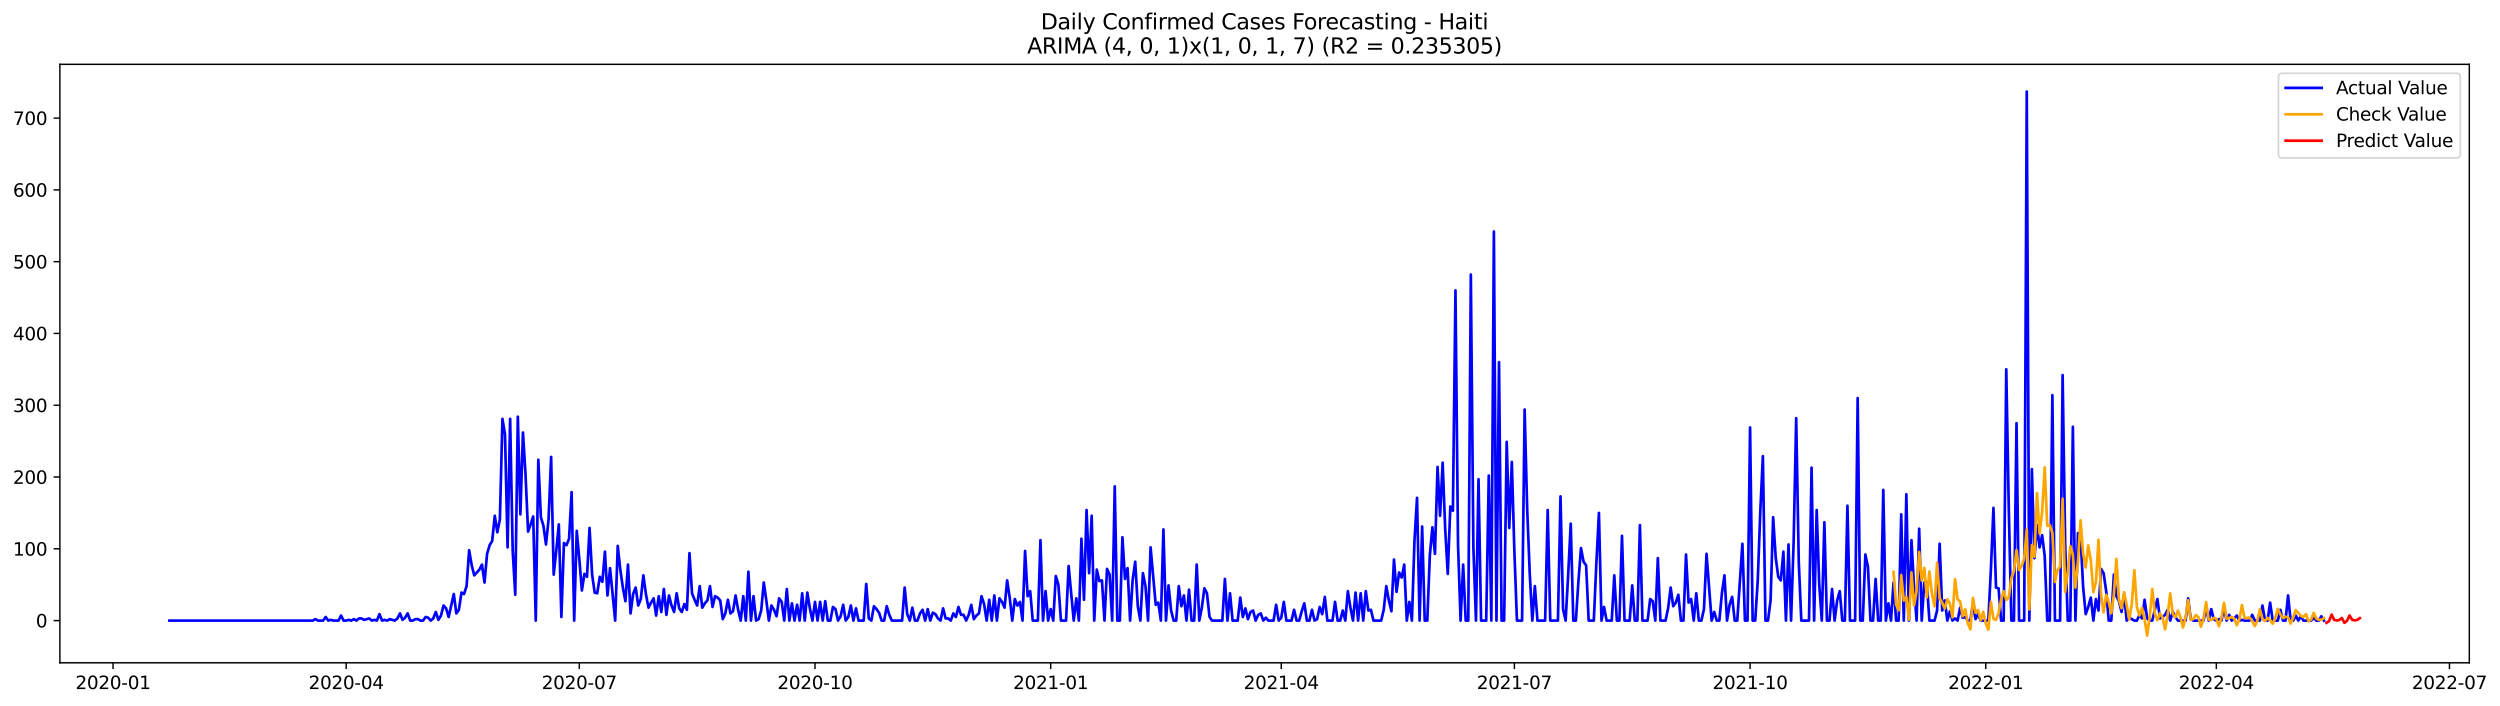 <?xml version="1.0" encoding="utf-8" standalone="no"?>
<!DOCTYPE svg PUBLIC "-//W3C//DTD SVG 1.1//EN"
  "http://www.w3.org/Graphics/SVG/1.1/DTD/svg11.dtd">
<svg xmlns:xlink="http://www.w3.org/1999/xlink" width="1389.543pt" height="392.274pt" viewBox="0 0 1389.543 392.274" xmlns="http://www.w3.org/2000/svg" version="1.1">
 <defs>
  <style type="text/css">*{stroke-linejoin: round; stroke-linecap: butt}</style>
 </defs>
 <g id="figure_1">
  <g id="patch_1">
   <path d="M 0 392.274 
L 1389.543 392.274 
L 1389.543 0 
L 0 0 
z
" style="fill: #ffffff"/>
  </g>
  <g id="axes_1">
   <g id="patch_2">
    <path d="M 33.288 368.396 
L 1372.487 368.396 
L 1372.487 35.755 
L 33.288 35.755 
z
" style="fill: #ffffff"/>
   </g>
   <g id="matplotlib.axis_1">
    <g id="xtick_1">
     <g id="line2d_1">
      <defs>
       <path id="m8e127947fa" d="M 0 0 
L 0 3.5 
" style="stroke: #000000; stroke-width: 0.8"/>
      </defs>
      <g>
       <use xlink:href="#m8e127947fa" x="62.834" y="368.396" style="stroke: #000000; stroke-width: 0.8"/>
      </g>
     </g>
     <g id="text_1">
      <!-- 2020-01 -->
      <g transform="translate(41.943 382.994)scale(0.1 -0.1)">
       <defs>
        <path id="DejaVuSans-32" d="M 1228 531 
L 3431 531 
L 3431 0 
L 469 0 
L 469 531 
Q 828 903 1448 1529 
Q 2069 2156 2228 2338 
Q 2531 2678 2651 2914 
Q 2772 3150 2772 3378 
Q 2772 3750 2511 3984 
Q 2250 4219 1831 4219 
Q 1534 4219 1204 4116 
Q 875 4013 500 3803 
L 500 4441 
Q 881 4594 1212 4672 
Q 1544 4750 1819 4750 
Q 2544 4750 2975 4387 
Q 3406 4025 3406 3419 
Q 3406 3131 3298 2873 
Q 3191 2616 2906 2266 
Q 2828 2175 2409 1742 
Q 1991 1309 1228 531 
z
" transform="scale(0.016)"/>
        <path id="DejaVuSans-30" d="M 2034 4250 
Q 1547 4250 1301 3770 
Q 1056 3291 1056 2328 
Q 1056 1369 1301 889 
Q 1547 409 2034 409 
Q 2525 409 2770 889 
Q 3016 1369 3016 2328 
Q 3016 3291 2770 3770 
Q 2525 4250 2034 4250 
z
M 2034 4750 
Q 2819 4750 3233 4129 
Q 3647 3509 3647 2328 
Q 3647 1150 3233 529 
Q 2819 -91 2034 -91 
Q 1250 -91 836 529 
Q 422 1150 422 2328 
Q 422 3509 836 4129 
Q 1250 4750 2034 4750 
z
" transform="scale(0.016)"/>
        <path id="DejaVuSans-2d" d="M 313 2009 
L 1997 2009 
L 1997 1497 
L 313 1497 
L 313 2009 
z
" transform="scale(0.016)"/>
        <path id="DejaVuSans-31" d="M 794 531 
L 1825 531 
L 1825 4091 
L 703 3866 
L 703 4441 
L 1819 4666 
L 2450 4666 
L 2450 531 
L 3481 531 
L 3481 0 
L 794 0 
L 794 531 
z
" transform="scale(0.016)"/>
       </defs>
       <use xlink:href="#DejaVuSans-32"/>
       <use xlink:href="#DejaVuSans-30" x="63.623"/>
       <use xlink:href="#DejaVuSans-32" x="127.246"/>
       <use xlink:href="#DejaVuSans-30" x="190.869"/>
       <use xlink:href="#DejaVuSans-2d" x="254.492"/>
       <use xlink:href="#DejaVuSans-30" x="290.576"/>
       <use xlink:href="#DejaVuSans-31" x="354.199"/>
      </g>
     </g>
    </g>
    <g id="xtick_2">
     <g id="line2d_2">
      <g>
       <use xlink:href="#m8e127947fa" x="192.411" y="368.396" style="stroke: #000000; stroke-width: 0.8"/>
      </g>
     </g>
     <g id="text_2">
      <!-- 2020-04 -->
      <g transform="translate(171.52 382.994)scale(0.1 -0.1)">
       <defs>
        <path id="DejaVuSans-34" d="M 2419 4116 
L 825 1625 
L 2419 1625 
L 2419 4116 
z
M 2253 4666 
L 3047 4666 
L 3047 1625 
L 3713 1625 
L 3713 1100 
L 3047 1100 
L 3047 0 
L 2419 0 
L 2419 1100 
L 313 1100 
L 313 1709 
L 2253 4666 
z
" transform="scale(0.016)"/>
       </defs>
       <use xlink:href="#DejaVuSans-32"/>
       <use xlink:href="#DejaVuSans-30" x="63.623"/>
       <use xlink:href="#DejaVuSans-32" x="127.246"/>
       <use xlink:href="#DejaVuSans-30" x="190.869"/>
       <use xlink:href="#DejaVuSans-2d" x="254.492"/>
       <use xlink:href="#DejaVuSans-30" x="290.576"/>
       <use xlink:href="#DejaVuSans-34" x="354.199"/>
      </g>
     </g>
    </g>
    <g id="xtick_3">
     <g id="line2d_3">
      <g>
       <use xlink:href="#m8e127947fa" x="321.988" y="368.396" style="stroke: #000000; stroke-width: 0.8"/>
      </g>
     </g>
     <g id="text_3">
      <!-- 2020-07 -->
      <g transform="translate(301.097 382.994)scale(0.1 -0.1)">
       <defs>
        <path id="DejaVuSans-37" d="M 525 4666 
L 3525 4666 
L 3525 4397 
L 1831 0 
L 1172 0 
L 2766 4134 
L 525 4134 
L 525 4666 
z
" transform="scale(0.016)"/>
       </defs>
       <use xlink:href="#DejaVuSans-32"/>
       <use xlink:href="#DejaVuSans-30" x="63.623"/>
       <use xlink:href="#DejaVuSans-32" x="127.246"/>
       <use xlink:href="#DejaVuSans-30" x="190.869"/>
       <use xlink:href="#DejaVuSans-2d" x="254.492"/>
       <use xlink:href="#DejaVuSans-30" x="290.576"/>
       <use xlink:href="#DejaVuSans-37" x="354.199"/>
      </g>
     </g>
    </g>
    <g id="xtick_4">
     <g id="line2d_4">
      <g>
       <use xlink:href="#m8e127947fa" x="452.989" y="368.396" style="stroke: #000000; stroke-width: 0.8"/>
      </g>
     </g>
     <g id="text_4">
      <!-- 2020-10 -->
      <g transform="translate(432.098 382.994)scale(0.1 -0.1)">
       <use xlink:href="#DejaVuSans-32"/>
       <use xlink:href="#DejaVuSans-30" x="63.623"/>
       <use xlink:href="#DejaVuSans-32" x="127.246"/>
       <use xlink:href="#DejaVuSans-30" x="190.869"/>
       <use xlink:href="#DejaVuSans-2d" x="254.492"/>
       <use xlink:href="#DejaVuSans-31" x="290.576"/>
       <use xlink:href="#DejaVuSans-30" x="354.199"/>
      </g>
     </g>
    </g>
    <g id="xtick_5">
     <g id="line2d_5">
      <g>
       <use xlink:href="#m8e127947fa" x="583.99" y="368.396" style="stroke: #000000; stroke-width: 0.8"/>
      </g>
     </g>
     <g id="text_5">
      <!-- 2021-01 -->
      <g transform="translate(563.098 382.994)scale(0.1 -0.1)">
       <use xlink:href="#DejaVuSans-32"/>
       <use xlink:href="#DejaVuSans-30" x="63.623"/>
       <use xlink:href="#DejaVuSans-32" x="127.246"/>
       <use xlink:href="#DejaVuSans-31" x="190.869"/>
       <use xlink:href="#DejaVuSans-2d" x="254.492"/>
       <use xlink:href="#DejaVuSans-30" x="290.576"/>
       <use xlink:href="#DejaVuSans-31" x="354.199"/>
      </g>
     </g>
    </g>
    <g id="xtick_6">
     <g id="line2d_6">
      <g>
       <use xlink:href="#m8e127947fa" x="712.143" y="368.396" style="stroke: #000000; stroke-width: 0.8"/>
      </g>
     </g>
     <g id="text_6">
      <!-- 2021-04 -->
      <g transform="translate(691.252 382.994)scale(0.1 -0.1)">
       <use xlink:href="#DejaVuSans-32"/>
       <use xlink:href="#DejaVuSans-30" x="63.623"/>
       <use xlink:href="#DejaVuSans-32" x="127.246"/>
       <use xlink:href="#DejaVuSans-31" x="190.869"/>
       <use xlink:href="#DejaVuSans-2d" x="254.492"/>
       <use xlink:href="#DejaVuSans-30" x="290.576"/>
       <use xlink:href="#DejaVuSans-34" x="354.199"/>
      </g>
     </g>
    </g>
    <g id="xtick_7">
     <g id="line2d_7">
      <g>
       <use xlink:href="#m8e127947fa" x="841.72" y="368.396" style="stroke: #000000; stroke-width: 0.8"/>
      </g>
     </g>
     <g id="text_7">
      <!-- 2021-07 -->
      <g transform="translate(820.829 382.994)scale(0.1 -0.1)">
       <use xlink:href="#DejaVuSans-32"/>
       <use xlink:href="#DejaVuSans-30" x="63.623"/>
       <use xlink:href="#DejaVuSans-32" x="127.246"/>
       <use xlink:href="#DejaVuSans-31" x="190.869"/>
       <use xlink:href="#DejaVuSans-2d" x="254.492"/>
       <use xlink:href="#DejaVuSans-30" x="290.576"/>
       <use xlink:href="#DejaVuSans-37" x="354.199"/>
      </g>
     </g>
    </g>
    <g id="xtick_8">
     <g id="line2d_8">
      <g>
       <use xlink:href="#m8e127947fa" x="972.721" y="368.396" style="stroke: #000000; stroke-width: 0.8"/>
      </g>
     </g>
     <g id="text_8">
      <!-- 2021-10 -->
      <g transform="translate(951.83 382.994)scale(0.1 -0.1)">
       <use xlink:href="#DejaVuSans-32"/>
       <use xlink:href="#DejaVuSans-30" x="63.623"/>
       <use xlink:href="#DejaVuSans-32" x="127.246"/>
       <use xlink:href="#DejaVuSans-31" x="190.869"/>
       <use xlink:href="#DejaVuSans-2d" x="254.492"/>
       <use xlink:href="#DejaVuSans-31" x="290.576"/>
       <use xlink:href="#DejaVuSans-30" x="354.199"/>
      </g>
     </g>
    </g>
    <g id="xtick_9">
     <g id="line2d_9">
      <g>
       <use xlink:href="#m8e127947fa" x="1103.722" y="368.396" style="stroke: #000000; stroke-width: 0.8"/>
      </g>
     </g>
     <g id="text_9">
      <!-- 2022-01 -->
      <g transform="translate(1082.831 382.994)scale(0.1 -0.1)">
       <use xlink:href="#DejaVuSans-32"/>
       <use xlink:href="#DejaVuSans-30" x="63.623"/>
       <use xlink:href="#DejaVuSans-32" x="127.246"/>
       <use xlink:href="#DejaVuSans-32" x="190.869"/>
       <use xlink:href="#DejaVuSans-2d" x="254.492"/>
       <use xlink:href="#DejaVuSans-30" x="290.576"/>
       <use xlink:href="#DejaVuSans-31" x="354.199"/>
      </g>
     </g>
    </g>
    <g id="xtick_10">
     <g id="line2d_10">
      <g>
       <use xlink:href="#m8e127947fa" x="1231.875" y="368.396" style="stroke: #000000; stroke-width: 0.8"/>
      </g>
     </g>
     <g id="text_10">
      <!-- 2022-04 -->
      <g transform="translate(1210.984 382.994)scale(0.1 -0.1)">
       <use xlink:href="#DejaVuSans-32"/>
       <use xlink:href="#DejaVuSans-30" x="63.623"/>
       <use xlink:href="#DejaVuSans-32" x="127.246"/>
       <use xlink:href="#DejaVuSans-32" x="190.869"/>
       <use xlink:href="#DejaVuSans-2d" x="254.492"/>
       <use xlink:href="#DejaVuSans-30" x="290.576"/>
       <use xlink:href="#DejaVuSans-34" x="354.199"/>
      </g>
     </g>
    </g>
    <g id="xtick_11">
     <g id="line2d_11">
      <g>
       <use xlink:href="#m8e127947fa" x="1361.452" y="368.396" style="stroke: #000000; stroke-width: 0.8"/>
      </g>
     </g>
     <g id="text_11">
      <!-- 2022-07 -->
      <g transform="translate(1340.561 382.994)scale(0.1 -0.1)">
       <use xlink:href="#DejaVuSans-32"/>
       <use xlink:href="#DejaVuSans-30" x="63.623"/>
       <use xlink:href="#DejaVuSans-32" x="127.246"/>
       <use xlink:href="#DejaVuSans-32" x="190.869"/>
       <use xlink:href="#DejaVuSans-2d" x="254.492"/>
       <use xlink:href="#DejaVuSans-30" x="290.576"/>
       <use xlink:href="#DejaVuSans-37" x="354.199"/>
      </g>
     </g>
    </g>
   </g>
   <g id="matplotlib.axis_2">
    <g id="ytick_1">
     <g id="line2d_12">
      <defs>
       <path id="mdeeea3553a" d="M 0 0 
L -3.5 0 
" style="stroke: #000000; stroke-width: 0.8"/>
      </defs>
      <g>
       <use xlink:href="#mdeeea3553a" x="33.288" y="344.93" style="stroke: #000000; stroke-width: 0.8"/>
      </g>
     </g>
     <g id="text_12">
      <!-- 0 -->
      <g transform="translate(19.925 348.729)scale(0.1 -0.1)">
       <use xlink:href="#DejaVuSans-30"/>
      </g>
     </g>
    </g>
    <g id="ytick_2">
     <g id="line2d_13">
      <g>
       <use xlink:href="#mdeeea3553a" x="33.288" y="305.031" style="stroke: #000000; stroke-width: 0.8"/>
      </g>
     </g>
     <g id="text_13">
      <!-- 100 -->
      <g transform="translate(7.2 308.83)scale(0.1 -0.1)">
       <use xlink:href="#DejaVuSans-31"/>
       <use xlink:href="#DejaVuSans-30" x="63.623"/>
       <use xlink:href="#DejaVuSans-30" x="127.246"/>
      </g>
     </g>
    </g>
    <g id="ytick_3">
     <g id="line2d_14">
      <g>
       <use xlink:href="#mdeeea3553a" x="33.288" y="265.132" style="stroke: #000000; stroke-width: 0.8"/>
      </g>
     </g>
     <g id="text_14">
      <!-- 200 -->
      <g transform="translate(7.2 268.931)scale(0.1 -0.1)">
       <use xlink:href="#DejaVuSans-32"/>
       <use xlink:href="#DejaVuSans-30" x="63.623"/>
       <use xlink:href="#DejaVuSans-30" x="127.246"/>
      </g>
     </g>
    </g>
    <g id="ytick_4">
     <g id="line2d_15">
      <g>
       <use xlink:href="#mdeeea3553a" x="33.288" y="225.233" style="stroke: #000000; stroke-width: 0.8"/>
      </g>
     </g>
     <g id="text_15">
      <!-- 300 -->
      <g transform="translate(7.2 229.032)scale(0.1 -0.1)">
       <defs>
        <path id="DejaVuSans-33" d="M 2597 2516 
Q 3050 2419 3304 2112 
Q 3559 1806 3559 1356 
Q 3559 666 3084 287 
Q 2609 -91 1734 -91 
Q 1441 -91 1130 -33 
Q 819 25 488 141 
L 488 750 
Q 750 597 1062 519 
Q 1375 441 1716 441 
Q 2309 441 2620 675 
Q 2931 909 2931 1356 
Q 2931 1769 2642 2001 
Q 2353 2234 1838 2234 
L 1294 2234 
L 1294 2753 
L 1863 2753 
Q 2328 2753 2575 2939 
Q 2822 3125 2822 3475 
Q 2822 3834 2567 4026 
Q 2313 4219 1838 4219 
Q 1578 4219 1281 4162 
Q 984 4106 628 3988 
L 628 4550 
Q 988 4650 1302 4700 
Q 1616 4750 1894 4750 
Q 2613 4750 3031 4423 
Q 3450 4097 3450 3541 
Q 3450 3153 3228 2886 
Q 3006 2619 2597 2516 
z
" transform="scale(0.016)"/>
       </defs>
       <use xlink:href="#DejaVuSans-33"/>
       <use xlink:href="#DejaVuSans-30" x="63.623"/>
       <use xlink:href="#DejaVuSans-30" x="127.246"/>
      </g>
     </g>
    </g>
    <g id="ytick_5">
     <g id="line2d_16">
      <g>
       <use xlink:href="#mdeeea3553a" x="33.288" y="185.334" style="stroke: #000000; stroke-width: 0.8"/>
      </g>
     </g>
     <g id="text_16">
      <!-- 400 -->
      <g transform="translate(7.2 189.134)scale(0.1 -0.1)">
       <use xlink:href="#DejaVuSans-34"/>
       <use xlink:href="#DejaVuSans-30" x="63.623"/>
       <use xlink:href="#DejaVuSans-30" x="127.246"/>
      </g>
     </g>
    </g>
    <g id="ytick_6">
     <g id="line2d_17">
      <g>
       <use xlink:href="#mdeeea3553a" x="33.288" y="145.436" style="stroke: #000000; stroke-width: 0.8"/>
      </g>
     </g>
     <g id="text_17">
      <!-- 500 -->
      <g transform="translate(7.2 149.235)scale(0.1 -0.1)">
       <defs>
        <path id="DejaVuSans-35" d="M 691 4666 
L 3169 4666 
L 3169 4134 
L 1269 4134 
L 1269 2991 
Q 1406 3038 1543 3061 
Q 1681 3084 1819 3084 
Q 2600 3084 3056 2656 
Q 3513 2228 3513 1497 
Q 3513 744 3044 326 
Q 2575 -91 1722 -91 
Q 1428 -91 1123 -41 
Q 819 9 494 109 
L 494 744 
Q 775 591 1075 516 
Q 1375 441 1709 441 
Q 2250 441 2565 725 
Q 2881 1009 2881 1497 
Q 2881 1984 2565 2268 
Q 2250 2553 1709 2553 
Q 1456 2553 1204 2497 
Q 953 2441 691 2322 
L 691 4666 
z
" transform="scale(0.016)"/>
       </defs>
       <use xlink:href="#DejaVuSans-35"/>
       <use xlink:href="#DejaVuSans-30" x="63.623"/>
       <use xlink:href="#DejaVuSans-30" x="127.246"/>
      </g>
     </g>
    </g>
    <g id="ytick_7">
     <g id="line2d_18">
      <g>
       <use xlink:href="#mdeeea3553a" x="33.288" y="105.537" style="stroke: #000000; stroke-width: 0.8"/>
      </g>
     </g>
     <g id="text_18">
      <!-- 600 -->
      <g transform="translate(7.2 109.336)scale(0.1 -0.1)">
       <defs>
        <path id="DejaVuSans-36" d="M 2113 2584 
Q 1688 2584 1439 2293 
Q 1191 2003 1191 1497 
Q 1191 994 1439 701 
Q 1688 409 2113 409 
Q 2538 409 2786 701 
Q 3034 994 3034 1497 
Q 3034 2003 2786 2293 
Q 2538 2584 2113 2584 
z
M 3366 4563 
L 3366 3988 
Q 3128 4100 2886 4159 
Q 2644 4219 2406 4219 
Q 1781 4219 1451 3797 
Q 1122 3375 1075 2522 
Q 1259 2794 1537 2939 
Q 1816 3084 2150 3084 
Q 2853 3084 3261 2657 
Q 3669 2231 3669 1497 
Q 3669 778 3244 343 
Q 2819 -91 2113 -91 
Q 1303 -91 875 529 
Q 447 1150 447 2328 
Q 447 3434 972 4092 
Q 1497 4750 2381 4750 
Q 2619 4750 2861 4703 
Q 3103 4656 3366 4563 
z
" transform="scale(0.016)"/>
       </defs>
       <use xlink:href="#DejaVuSans-36"/>
       <use xlink:href="#DejaVuSans-30" x="63.623"/>
       <use xlink:href="#DejaVuSans-30" x="127.246"/>
      </g>
     </g>
    </g>
    <g id="ytick_8">
     <g id="line2d_19">
      <g>
       <use xlink:href="#mdeeea3553a" x="33.288" y="65.638" style="stroke: #000000; stroke-width: 0.8"/>
      </g>
     </g>
     <g id="text_19">
      <!-- 700 -->
      <g transform="translate(7.2 69.437)scale(0.1 -0.1)">
       <use xlink:href="#DejaVuSans-37"/>
       <use xlink:href="#DejaVuSans-30" x="63.623"/>
       <use xlink:href="#DejaVuSans-30" x="127.246"/>
      </g>
     </g>
    </g>
   </g>
   <g id="line2d_20">
    <path d="M 94.16 344.93 
L 173.9 344.93 
L 175.324 344.132 
L 176.748 344.93 
L 179.596 344.93 
L 181.02 342.935 
L 182.443 344.93 
L 183.867 344.531 
L 185.291 344.93 
L 188.139 344.93 
L 189.563 342.137 
L 190.987 344.93 
L 192.411 344.93 
L 193.835 344.531 
L 195.259 344.93 
L 196.683 344.132 
L 198.107 344.93 
L 199.531 343.733 
L 200.954 343.733 
L 202.378 344.531 
L 205.226 343.733 
L 206.65 344.93 
L 208.074 344.531 
L 209.498 344.93 
L 210.922 341.339 
L 212.346 344.93 
L 213.77 344.531 
L 215.194 344.93 
L 216.618 344.132 
L 219.465 344.93 
L 220.889 343.733 
L 222.313 340.94 
L 223.737 344.531 
L 225.161 343.334 
L 226.585 340.94 
L 228.009 344.93 
L 229.433 344.93 
L 230.857 344.132 
L 232.281 344.132 
L 233.705 344.93 
L 235.129 344.93 
L 236.553 342.935 
L 237.976 343.334 
L 239.4 344.93 
L 240.824 343.733 
L 242.248 340.142 
L 243.672 344.531 
L 245.096 342.137 
L 246.52 336.551 
L 247.944 338.147 
L 249.368 342.935 
L 252.216 330.167 
L 253.64 340.94 
L 255.064 338.945 
L 256.488 329.369 
L 257.911 330.167 
L 259.335 325.778 
L 260.759 305.829 
L 262.183 314.208 
L 263.607 319.793 
L 266.455 316.601 
L 267.879 313.809 
L 269.303 323.783 
L 270.727 307.824 
L 272.151 303.036 
L 273.575 300.642 
L 274.999 286.677 
L 276.422 295.854 
L 277.846 288.672 
L 279.27 232.814 
L 280.694 241.592 
L 282.118 304.233 
L 283.542 232.814 
L 284.966 306.228 
L 286.39 330.566 
L 287.814 231.617 
L 289.238 285.879 
L 290.662 240.395 
L 292.086 263.536 
L 293.51 295.455 
L 294.933 291.465 
L 296.357 287.076 
L 297.781 344.93 
L 299.205 255.556 
L 300.629 287.475 
L 302.053 292.263 
L 303.477 302.637 
L 304.901 288.672 
L 306.325 253.96 
L 307.749 319.394 
L 309.173 306.228 
L 310.597 291.465 
L 312.021 342.935 
L 313.444 301.839 
L 314.868 303.036 
L 316.292 299.445 
L 317.716 273.511 
L 319.14 344.93 
L 320.564 295.056 
L 321.988 310.617 
L 323.412 328.172 
L 324.836 318.995 
L 326.26 320.591 
L 327.684 293.46 
L 329.108 319.394 
L 330.532 329.369 
L 331.955 329.768 
L 333.379 320.591 
L 334.803 323.384 
L 336.227 306.627 
L 337.651 330.965 
L 339.075 315.803 
L 341.923 344.93 
L 343.347 303.435 
L 344.771 316.601 
L 346.195 326.576 
L 347.619 334.157 
L 349.043 313.809 
L 350.466 340.94 
L 351.89 330.167 
L 353.314 326.576 
L 354.738 336.551 
L 356.162 332.96 
L 357.586 319.793 
L 359.01 330.167 
L 360.434 337.748 
L 361.858 334.955 
L 363.282 332.561 
L 364.706 342.137 
L 366.13 331.364 
L 367.554 340.142 
L 368.977 327.374 
L 370.401 341.738 
L 371.825 330.965 
L 373.249 336.551 
L 374.673 340.142 
L 376.097 329.768 
L 377.521 338.147 
L 378.945 340.142 
L 380.369 335.753 
L 381.793 338.945 
L 383.217 307.425 
L 384.641 329.768 
L 386.065 333.359 
L 387.488 336.551 
L 388.912 325.778 
L 390.336 337.748 
L 391.76 335.354 
L 393.184 333.758 
L 394.608 325.778 
L 396.032 337.349 
L 397.456 331.364 
L 398.88 332.162 
L 400.304 333.758 
L 401.728 344.132 
L 403.152 340.94 
L 404.576 333.359 
L 405.999 340.94 
L 407.423 339.743 
L 408.847 330.965 
L 410.271 338.945 
L 411.695 344.93 
L 413.119 331.364 
L 414.543 344.93 
L 415.967 317.798 
L 417.391 344.93 
L 418.815 331.364 
L 420.239 344.93 
L 421.663 344.132 
L 423.087 339.344 
L 424.51 323.783 
L 425.934 333.758 
L 427.358 344.93 
L 428.782 336.551 
L 430.206 338.945 
L 431.63 342.536 
L 433.054 332.561 
L 434.478 334.556 
L 435.902 344.93 
L 437.326 327.374 
L 438.75 344.93 
L 440.174 335.354 
L 441.598 344.93 
L 443.021 336.152 
L 444.445 344.93 
L 445.869 329.768 
L 447.293 344.93 
L 448.717 329.369 
L 450.141 338.147 
L 451.565 344.93 
L 452.989 334.556 
L 454.413 344.93 
L 455.837 334.556 
L 457.261 344.93 
L 458.685 334.157 
L 460.109 344.93 
L 461.532 344.93 
L 462.956 337.349 
L 464.38 338.546 
L 465.804 344.93 
L 467.228 342.536 
L 468.652 336.152 
L 470.076 344.93 
L 471.5 342.935 
L 472.924 336.551 
L 474.348 344.93 
L 475.772 338.147 
L 477.196 344.93 
L 480.043 344.93 
L 481.467 324.581 
L 482.891 343.733 
L 484.315 344.93 
L 485.739 336.95 
L 487.163 338.546 
L 488.587 340.541 
L 490.011 344.93 
L 491.435 344.93 
L 492.859 336.95 
L 494.283 341.738 
L 495.707 344.93 
L 501.402 344.93 
L 502.826 326.576 
L 504.25 341.339 
L 505.674 344.93 
L 507.098 337.748 
L 508.522 344.93 
L 509.946 344.93 
L 511.37 340.94 
L 512.794 338.945 
L 514.218 344.93 
L 515.642 338.546 
L 517.065 344.93 
L 518.489 340.541 
L 519.913 341.339 
L 521.337 343.733 
L 522.761 344.93 
L 524.185 338.147 
L 525.609 343.733 
L 527.033 343.733 
L 528.457 344.93 
L 529.881 340.94 
L 531.305 342.935 
L 532.729 337.349 
L 534.153 341.738 
L 535.576 341.738 
L 537 344.93 
L 538.424 341.738 
L 539.848 336.152 
L 541.272 344.132 
L 542.696 342.137 
L 544.12 340.94 
L 545.544 331.364 
L 546.968 335.753 
L 548.392 344.93 
L 549.816 333.359 
L 551.24 344.93 
L 552.664 330.965 
L 554.087 344.93 
L 555.511 332.561 
L 556.935 334.556 
L 558.359 337.748 
L 559.783 322.586 
L 561.207 332.162 
L 562.631 344.93 
L 564.055 332.96 
L 565.479 336.551 
L 566.903 334.556 
L 568.327 344.93 
L 569.751 306.228 
L 571.175 331.364 
L 572.599 328.571 
L 574.022 344.93 
L 576.87 344.93 
L 578.294 300.243 
L 579.718 344.93 
L 581.142 328.571 
L 582.566 344.93 
L 583.99 338.546 
L 585.414 344.93 
L 586.838 320.192 
L 588.262 324.98 
L 589.686 344.93 
L 592.533 344.93 
L 593.957 314.606 
L 596.805 344.93 
L 598.229 332.561 
L 599.653 344.93 
L 601.077 299.445 
L 602.501 333.359 
L 603.925 283.485 
L 605.349 318.596 
L 606.773 286.677 
L 608.197 344.93 
L 609.621 316.601 
L 611.044 322.985 
L 612.468 322.586 
L 613.892 344.93 
L 615.316 316.202 
L 616.74 319.394 
L 618.164 344.93 
L 619.588 270.319 
L 621.012 344.93 
L 622.436 344.93 
L 623.86 298.647 
L 625.284 321.788 
L 626.708 315.803 
L 628.132 344.93 
L 629.555 322.187 
L 630.979 312.213 
L 632.403 336.95 
L 633.827 344.93 
L 635.251 318.596 
L 636.675 325.778 
L 638.099 344.93 
L 639.523 304.233 
L 642.371 336.152 
L 643.795 334.955 
L 645.219 344.93 
L 646.643 294.258 
L 648.066 344.93 
L 649.49 325.379 
L 650.914 339.344 
L 652.338 344.93 
L 653.762 344.93 
L 655.186 325.778 
L 656.61 336.95 
L 658.034 330.965 
L 659.458 344.93 
L 660.882 327.773 
L 662.306 344.93 
L 663.73 344.93 
L 665.154 313.809 
L 666.577 344.93 
L 668.001 337.748 
L 669.425 326.975 
L 670.849 329.768 
L 672.273 342.935 
L 673.697 344.93 
L 679.393 344.93 
L 680.817 321.788 
L 682.241 344.93 
L 683.665 329.768 
L 685.088 344.93 
L 687.936 344.93 
L 689.36 332.162 
L 690.784 342.935 
L 692.208 338.147 
L 693.632 344.132 
L 695.056 340.142 
L 696.48 339.344 
L 697.904 344.93 
L 699.328 341.738 
L 700.752 340.94 
L 702.176 344.93 
L 703.599 343.334 
L 705.023 344.93 
L 707.871 344.93 
L 709.295 336.152 
L 710.719 344.93 
L 712.143 343.334 
L 713.567 334.556 
L 714.991 344.93 
L 717.839 344.93 
L 719.263 338.945 
L 720.687 344.93 
L 722.11 344.93 
L 723.534 339.743 
L 724.958 335.354 
L 726.382 344.93 
L 727.806 344.93 
L 729.23 338.945 
L 730.654 344.93 
L 732.078 344.132 
L 733.502 337.349 
L 734.926 341.339 
L 736.35 331.763 
L 737.774 344.93 
L 740.621 344.93 
L 742.045 334.556 
L 743.469 344.93 
L 744.893 344.93 
L 746.317 339.344 
L 747.741 344.93 
L 749.165 328.571 
L 750.589 337.748 
L 752.013 344.93 
L 753.437 329.369 
L 754.861 344.93 
L 756.285 329.768 
L 757.709 344.93 
L 759.132 328.571 
L 760.556 339.344 
L 761.98 338.945 
L 763.404 344.93 
L 767.676 344.93 
L 769.1 338.945 
L 770.524 325.778 
L 771.948 333.758 
L 773.372 339.743 
L 774.796 311.016 
L 776.22 328.97 
L 777.643 318.197 
L 779.067 320.99 
L 780.491 313.809 
L 781.915 344.93 
L 783.339 334.556 
L 784.763 344.93 
L 786.187 300.642 
L 787.611 276.703 
L 789.035 344.93 
L 790.459 292.662 
L 791.883 344.93 
L 793.307 344.93 
L 794.731 308.622 
L 796.154 293.061 
L 797.578 307.824 
L 799.002 259.546 
L 800.426 286.677 
L 801.85 257.152 
L 803.274 294.258 
L 804.698 318.995 
L 806.122 281.491 
L 807.546 283.884 
L 808.97 161.395 
L 810.394 302.637 
L 811.818 344.93 
L 813.242 313.809 
L 814.665 344.93 
L 816.089 344.93 
L 817.513 152.617 
L 818.937 304.632 
L 820.361 344.93 
L 821.785 266.329 
L 823.209 344.93 
L 826.057 344.93 
L 827.481 264.334 
L 828.905 344.93 
L 830.329 128.678 
L 831.753 344.93 
L 833.176 201.294 
L 834.6 344.93 
L 836.024 344.93 
L 837.448 245.582 
L 838.872 293.46 
L 840.296 256.753 
L 841.72 306.627 
L 843.144 344.93 
L 845.992 344.93 
L 847.416 227.627 
L 848.84 283.086 
L 850.264 318.995 
L 851.688 344.93 
L 853.111 325.778 
L 854.535 344.93 
L 858.807 344.93 
L 860.231 283.485 
L 861.655 344.93 
L 865.927 344.93 
L 867.351 275.905 
L 868.775 338.546 
L 870.199 344.93 
L 871.622 319.394 
L 873.046 291.066 
L 874.47 344.93 
L 875.894 344.93 
L 877.318 322.985 
L 878.742 304.632 
L 880.166 312.213 
L 881.59 314.208 
L 883.014 344.93 
L 885.862 344.93 
L 887.286 313.011 
L 888.71 285.081 
L 890.133 344.93 
L 891.557 337.349 
L 892.981 344.93 
L 895.829 344.93 
L 897.253 319.793 
L 898.677 344.93 
L 900.101 344.93 
L 901.525 297.849 
L 902.949 344.93 
L 905.797 344.93 
L 907.221 325.379 
L 908.644 344.93 
L 910.068 344.93 
L 911.492 291.864 
L 912.916 344.93 
L 915.764 344.93 
L 917.188 332.96 
L 918.612 334.157 
L 920.036 344.93 
L 921.46 310.218 
L 922.884 344.93 
L 925.732 344.93 
L 927.155 338.147 
L 928.579 326.576 
L 930.003 336.95 
L 931.427 334.955 
L 932.851 330.566 
L 934.275 344.93 
L 935.699 344.93 
L 937.123 308.223 
L 938.547 334.955 
L 939.971 332.96 
L 941.395 344.93 
L 942.819 329.768 
L 944.243 344.93 
L 945.666 344.93 
L 947.09 338.546 
L 948.514 307.824 
L 951.362 344.93 
L 952.786 340.142 
L 954.21 344.93 
L 955.634 344.93 
L 957.058 329.768 
L 958.482 319.793 
L 959.906 344.93 
L 961.33 336.152 
L 962.754 331.763 
L 964.177 344.93 
L 965.601 344.93 
L 968.449 302.238 
L 969.873 344.93 
L 971.297 344.93 
L 972.721 237.602 
L 974.145 344.93 
L 975.569 344.93 
L 976.993 322.586 
L 978.417 283.884 
L 979.841 253.561 
L 981.265 344.93 
L 982.688 344.93 
L 984.112 333.758 
L 985.536 287.475 
L 986.96 309.819 
L 988.384 320.591 
L 989.808 322.586 
L 991.232 306.627 
L 992.656 344.93 
L 994.08 302.637 
L 995.504 344.93 
L 996.928 301.44 
L 998.352 232.415 
L 999.776 312.213 
L 1001.199 344.93 
L 1005.471 344.93 
L 1006.895 259.945 
L 1008.319 344.93 
L 1009.743 283.485 
L 1011.167 324.98 
L 1012.591 344.93 
L 1014.015 290.268 
L 1015.439 344.93 
L 1016.863 344.93 
L 1018.287 327.374 
L 1019.71 344.93 
L 1021.134 333.758 
L 1022.558 328.571 
L 1023.982 344.93 
L 1025.406 344.93 
L 1026.83 281.092 
L 1028.254 344.93 
L 1031.102 344.93 
L 1032.526 221.243 
L 1033.95 344.93 
L 1035.374 344.93 
L 1036.798 308.223 
L 1038.221 315.005 
L 1039.645 344.93 
L 1041.069 344.93 
L 1042.493 321.788 
L 1043.917 344.93 
L 1045.341 344.93 
L 1046.765 272.314 
L 1048.189 344.93 
L 1049.613 335.354 
L 1051.037 344.93 
L 1052.461 323.783 
L 1053.885 344.93 
L 1055.309 344.93 
L 1056.732 285.879 
L 1058.156 344.93 
L 1059.58 274.708 
L 1061.004 344.93 
L 1062.428 300.243 
L 1063.852 326.177 
L 1065.276 344.93 
L 1066.7 293.859 
L 1068.124 344.93 
L 1069.548 323.783 
L 1070.972 323.783 
L 1072.396 344.93 
L 1075.243 344.93 
L 1076.667 339.344 
L 1078.091 302.238 
L 1079.515 339.344 
L 1080.939 333.758 
L 1082.363 344.93 
L 1083.787 339.743 
L 1085.211 344.93 
L 1086.635 343.733 
L 1088.059 344.93 
L 1089.483 337.748 
L 1090.907 343.334 
L 1092.331 342.935 
L 1093.754 344.93 
L 1095.178 344.93 
L 1096.602 335.354 
L 1098.026 344.132 
L 1099.45 341.339 
L 1100.874 344.93 
L 1105.146 344.93 
L 1106.57 316.601 
L 1107.994 282.288 
L 1109.418 326.576 
L 1110.842 326.975 
L 1112.265 344.93 
L 1113.689 344.93 
L 1115.113 205.284 
L 1116.537 283.884 
L 1117.961 344.93 
L 1119.385 344.93 
L 1120.809 235.208 
L 1122.233 344.93 
L 1125.081 344.93 
L 1126.505 50.876 
L 1127.929 344.93 
L 1129.353 260.743 
L 1130.776 310.218 
L 1132.2 291.864 
L 1133.624 304.233 
L 1135.048 297.45 
L 1136.472 309.021 
L 1137.896 344.93 
L 1139.32 344.93 
L 1140.744 219.647 
L 1142.168 344.93 
L 1145.016 344.93 
L 1146.44 208.476 
L 1147.864 302.637 
L 1149.287 344.93 
L 1150.711 344.93 
L 1152.135 237.203 
L 1153.559 344.93 
L 1154.983 296.253 
L 1156.407 298.248 
L 1157.831 326.177 
L 1159.255 341.339 
L 1160.679 337.349 
L 1162.103 332.162 
L 1163.527 344.93 
L 1164.951 332.96 
L 1166.375 339.344 
L 1167.799 316.202 
L 1169.222 318.596 
L 1170.646 328.571 
L 1172.07 344.93 
L 1173.494 344.93 
L 1174.918 319.394 
L 1176.342 331.364 
L 1177.766 334.157 
L 1179.19 340.142 
L 1180.614 330.167 
L 1182.038 344.93 
L 1183.462 343.334 
L 1186.31 344.93 
L 1187.733 344.93 
L 1189.157 341.738 
L 1190.581 343.733 
L 1192.005 333.359 
L 1193.429 343.733 
L 1194.853 344.93 
L 1196.277 344.93 
L 1199.125 332.96 
L 1200.549 343.733 
L 1201.973 342.935 
L 1203.397 341.738 
L 1204.821 338.945 
L 1206.244 344.93 
L 1207.668 340.142 
L 1209.092 342.935 
L 1210.516 344.93 
L 1214.788 344.93 
L 1216.212 332.561 
L 1217.636 344.132 
L 1219.06 344.93 
L 1224.755 344.93 
L 1226.179 337.748 
L 1227.603 344.93 
L 1229.027 338.546 
L 1230.451 344.132 
L 1231.875 344.93 
L 1233.299 344.132 
L 1234.723 344.93 
L 1236.147 337.748 
L 1237.571 344.93 
L 1238.995 341.738 
L 1240.419 344.93 
L 1241.843 343.733 
L 1243.266 342.137 
L 1244.69 344.93 
L 1246.114 344.531 
L 1247.538 344.93 
L 1250.386 344.93 
L 1251.81 341.738 
L 1253.234 344.93 
L 1256.082 344.93 
L 1257.506 336.551 
L 1258.93 344.93 
L 1260.354 344.93 
L 1261.777 334.955 
L 1263.201 344.93 
L 1266.049 344.93 
L 1267.473 338.945 
L 1268.897 344.93 
L 1270.321 344.93 
L 1271.745 330.965 
L 1273.169 344.93 
L 1274.593 344.93 
L 1276.017 342.137 
L 1277.441 344.93 
L 1278.865 342.536 
L 1280.288 344.93 
L 1284.56 344.93 
L 1285.984 343.334 
L 1287.408 344.93 
L 1288.832 344.93 
L 1290.256 342.536 
L 1291.68 344.93 
L 1291.68 344.93 
" clip-path="url(#p5bb65fdd64)" style="fill: none; stroke: #0000ff; stroke-width: 1.5; stroke-linecap: square"/>
   </g>
   <g id="line2d_21">
    <path d="M 1052.461 317.902 
L 1053.885 336.019 
L 1055.309 339.252 
L 1056.732 319.618 
L 1058.156 333.804 
L 1059.58 331.871 
L 1061.004 344.445 
L 1062.428 318.153 
L 1063.852 336.573 
L 1065.276 328.559 
L 1066.7 306.802 
L 1068.124 322.69 
L 1069.548 315.624 
L 1070.972 332.044 
L 1072.396 317.674 
L 1073.82 330.121 
L 1075.243 336.951 
L 1076.667 312.774 
L 1078.091 332.508 
L 1079.515 335.017 
L 1080.939 338.216 
L 1082.363 333.089 
L 1083.787 335.536 
L 1085.211 343.156 
L 1086.635 321.893 
L 1088.059 333.16 
L 1089.483 334.319 
L 1090.907 342.504 
L 1092.331 338.66 
L 1093.754 346.453 
L 1095.178 349.822 
L 1096.602 332.32 
L 1098.026 340.551 
L 1099.45 339.046 
L 1100.874 344.809 
L 1102.298 340.031 
L 1103.722 346.522 
L 1105.146 349.953 
L 1106.57 334.582 
L 1107.994 343.952 
L 1109.418 344.57 
L 1110.842 340.928 
L 1112.265 333.215 
L 1113.689 328.577 
L 1115.113 333.48 
L 1116.537 331.956 
L 1117.961 321.276 
L 1119.385 317.44 
L 1120.809 305.77 
L 1122.233 316.865 
L 1123.657 314.498 
L 1125.081 310.339 
L 1126.505 294.311 
L 1127.929 338.714 
L 1129.353 302.991 
L 1130.776 309.404 
L 1132.2 274.053 
L 1133.624 296.542 
L 1135.048 284.709 
L 1136.472 259.776 
L 1137.896 292.243 
L 1139.32 291.912 
L 1140.744 296.155 
L 1142.168 323.489 
L 1143.592 316.871 
L 1145.016 314.931 
L 1146.44 277.178 
L 1147.864 329.017 
L 1149.287 317.812 
L 1150.711 303.53 
L 1152.135 308.303 
L 1153.559 326.591 
L 1154.983 311.894 
L 1156.407 289.187 
L 1157.831 307.67 
L 1159.255 315.474 
L 1160.679 303.116 
L 1162.103 311.501 
L 1163.527 329.153 
L 1164.951 323.492 
L 1166.375 300.068 
L 1167.799 330.557 
L 1169.222 340.356 
L 1170.646 330.664 
L 1172.07 334.55 
L 1173.494 340.828 
L 1174.918 330.524 
L 1176.342 310.709 
L 1177.766 333.394 
L 1179.19 338.045 
L 1180.614 329.146 
L 1182.038 336.244 
L 1183.462 344.314 
L 1184.886 335.72 
L 1186.31 316.91 
L 1187.733 337.425 
L 1189.157 342.108 
L 1190.581 337.849 
L 1192.005 344.305 
L 1193.429 353.276 
L 1194.853 342.719 
L 1196.277 327.331 
L 1197.701 341.167 
L 1199.125 344.67 
L 1200.549 340.804 
L 1201.973 343.328 
L 1203.397 349.831 
L 1204.821 341.711 
L 1206.244 329.796 
L 1207.668 341.279 
L 1209.092 343.09 
L 1210.516 339.439 
L 1211.94 343.112 
L 1213.364 348.765 
L 1214.788 343.134 
L 1216.212 333.576 
L 1217.636 344.49 
L 1219.06 344.025 
L 1220.484 341.839 
L 1221.908 342.96 
L 1223.332 348.345 
L 1224.755 343.899 
L 1226.179 334.711 
L 1227.603 344.362 
L 1229.027 344.587 
L 1230.451 343.432 
L 1231.875 343.937 
L 1233.299 348.074 
L 1234.723 343.404 
L 1236.147 335.086 
L 1237.571 343.965 
L 1240.419 342.957 
L 1241.843 343.838 
L 1243.266 347.523 
L 1244.69 344.161 
L 1246.114 336.28 
L 1247.538 343.476 
L 1248.962 343.484 
L 1250.386 343.217 
L 1251.81 345.183 
L 1253.234 347.994 
L 1254.658 345.091 
L 1256.082 338.62 
L 1257.506 344.085 
L 1258.93 345.173 
L 1260.354 343.448 
L 1261.777 344.651 
L 1263.201 346.69 
L 1264.625 343.552 
L 1266.049 338.442 
L 1267.473 341.458 
L 1268.897 343.525 
L 1270.321 342.763 
L 1271.745 343.114 
L 1273.169 346.594 
L 1274.593 343.3 
L 1276.017 339.095 
L 1278.865 342.31 
L 1280.288 342.958 
L 1281.712 341.372 
L 1283.136 345.396 
L 1284.56 344.286 
L 1285.984 340.657 
L 1287.408 343.859 
L 1288.832 344.455 
L 1290.256 344.529 
L 1291.68 343.542 
L 1291.68 343.542 
" clip-path="url(#p5bb65fdd64)" style="fill: none; stroke: #ffa500; stroke-width: 1.5; stroke-linecap: square"/>
   </g>
   <g id="line2d_22">
    <path d="M 1293.104 346.182 
L 1294.528 345.195 
L 1295.952 341.616 
L 1297.376 344.542 
L 1298.799 344.882 
L 1300.223 344.575 
L 1301.647 343.473 
L 1303.071 346.175 
L 1304.495 345.074 
L 1305.919 342.07 
L 1307.343 344.466 
L 1308.767 344.854 
L 1310.191 344.558 
L 1311.615 343.582 
" clip-path="url(#p5bb65fdd64)" style="fill: none; stroke: #ff0000; stroke-width: 1.5; stroke-linecap: square"/>
   </g>
   <g id="patch_3">
    <path d="M 33.288 368.396 
L 33.288 35.755 
" style="fill: none; stroke: #000000; stroke-width: 0.8; stroke-linejoin: miter; stroke-linecap: square"/>
   </g>
   <g id="patch_4">
    <path d="M 1372.487 368.396 
L 1372.487 35.755 
" style="fill: none; stroke: #000000; stroke-width: 0.8; stroke-linejoin: miter; stroke-linecap: square"/>
   </g>
   <g id="patch_5">
    <path d="M 33.288 368.396 
L 1372.487 368.396 
" style="fill: none; stroke: #000000; stroke-width: 0.8; stroke-linejoin: miter; stroke-linecap: square"/>
   </g>
   <g id="patch_6">
    <path d="M 33.288 35.755 
L 1372.487 35.755 
" style="fill: none; stroke: #000000; stroke-width: 0.8; stroke-linejoin: miter; stroke-linecap: square"/>
   </g>
   <g id="text_20">
    <!-- Daily Confirmed Cases Forecasting - Haiti -->
    <g transform="translate(578.512 16.318)scale(0.12 -0.12)">
     <defs>
      <path id="DejaVuSans-44" d="M 1259 4147 
L 1259 519 
L 2022 519 
Q 2988 519 3436 956 
Q 3884 1394 3884 2338 
Q 3884 3275 3436 3711 
Q 2988 4147 2022 4147 
L 1259 4147 
z
M 628 4666 
L 1925 4666 
Q 3281 4666 3915 4102 
Q 4550 3538 4550 2338 
Q 4550 1131 3912 565 
Q 3275 0 1925 0 
L 628 0 
L 628 4666 
z
" transform="scale(0.016)"/>
      <path id="DejaVuSans-61" d="M 2194 1759 
Q 1497 1759 1228 1600 
Q 959 1441 959 1056 
Q 959 750 1161 570 
Q 1363 391 1709 391 
Q 2188 391 2477 730 
Q 2766 1069 2766 1631 
L 2766 1759 
L 2194 1759 
z
M 3341 1997 
L 3341 0 
L 2766 0 
L 2766 531 
Q 2569 213 2275 61 
Q 1981 -91 1556 -91 
Q 1019 -91 701 211 
Q 384 513 384 1019 
Q 384 1609 779 1909 
Q 1175 2209 1959 2209 
L 2766 2209 
L 2766 2266 
Q 2766 2663 2505 2880 
Q 2244 3097 1772 3097 
Q 1472 3097 1187 3025 
Q 903 2953 641 2809 
L 641 3341 
Q 956 3463 1253 3523 
Q 1550 3584 1831 3584 
Q 2591 3584 2966 3190 
Q 3341 2797 3341 1997 
z
" transform="scale(0.016)"/>
      <path id="DejaVuSans-69" d="M 603 3500 
L 1178 3500 
L 1178 0 
L 603 0 
L 603 3500 
z
M 603 4863 
L 1178 4863 
L 1178 4134 
L 603 4134 
L 603 4863 
z
" transform="scale(0.016)"/>
      <path id="DejaVuSans-6c" d="M 603 4863 
L 1178 4863 
L 1178 0 
L 603 0 
L 603 4863 
z
" transform="scale(0.016)"/>
      <path id="DejaVuSans-79" d="M 2059 -325 
Q 1816 -950 1584 -1140 
Q 1353 -1331 966 -1331 
L 506 -1331 
L 506 -850 
L 844 -850 
Q 1081 -850 1212 -737 
Q 1344 -625 1503 -206 
L 1606 56 
L 191 3500 
L 800 3500 
L 1894 763 
L 2988 3500 
L 3597 3500 
L 2059 -325 
z
" transform="scale(0.016)"/>
      <path id="DejaVuSans-20" transform="scale(0.016)"/>
      <path id="DejaVuSans-43" d="M 4122 4306 
L 4122 3641 
Q 3803 3938 3442 4084 
Q 3081 4231 2675 4231 
Q 1875 4231 1450 3742 
Q 1025 3253 1025 2328 
Q 1025 1406 1450 917 
Q 1875 428 2675 428 
Q 3081 428 3442 575 
Q 3803 722 4122 1019 
L 4122 359 
Q 3791 134 3420 21 
Q 3050 -91 2638 -91 
Q 1578 -91 968 557 
Q 359 1206 359 2328 
Q 359 3453 968 4101 
Q 1578 4750 2638 4750 
Q 3056 4750 3426 4639 
Q 3797 4528 4122 4306 
z
" transform="scale(0.016)"/>
      <path id="DejaVuSans-6f" d="M 1959 3097 
Q 1497 3097 1228 2736 
Q 959 2375 959 1747 
Q 959 1119 1226 758 
Q 1494 397 1959 397 
Q 2419 397 2687 759 
Q 2956 1122 2956 1747 
Q 2956 2369 2687 2733 
Q 2419 3097 1959 3097 
z
M 1959 3584 
Q 2709 3584 3137 3096 
Q 3566 2609 3566 1747 
Q 3566 888 3137 398 
Q 2709 -91 1959 -91 
Q 1206 -91 779 398 
Q 353 888 353 1747 
Q 353 2609 779 3096 
Q 1206 3584 1959 3584 
z
" transform="scale(0.016)"/>
      <path id="DejaVuSans-6e" d="M 3513 2113 
L 3513 0 
L 2938 0 
L 2938 2094 
Q 2938 2591 2744 2837 
Q 2550 3084 2163 3084 
Q 1697 3084 1428 2787 
Q 1159 2491 1159 1978 
L 1159 0 
L 581 0 
L 581 3500 
L 1159 3500 
L 1159 2956 
Q 1366 3272 1645 3428 
Q 1925 3584 2291 3584 
Q 2894 3584 3203 3211 
Q 3513 2838 3513 2113 
z
" transform="scale(0.016)"/>
      <path id="DejaVuSans-66" d="M 2375 4863 
L 2375 4384 
L 1825 4384 
Q 1516 4384 1395 4259 
Q 1275 4134 1275 3809 
L 1275 3500 
L 2222 3500 
L 2222 3053 
L 1275 3053 
L 1275 0 
L 697 0 
L 697 3053 
L 147 3053 
L 147 3500 
L 697 3500 
L 697 3744 
Q 697 4328 969 4595 
Q 1241 4863 1831 4863 
L 2375 4863 
z
" transform="scale(0.016)"/>
      <path id="DejaVuSans-72" d="M 2631 2963 
Q 2534 3019 2420 3045 
Q 2306 3072 2169 3072 
Q 1681 3072 1420 2755 
Q 1159 2438 1159 1844 
L 1159 0 
L 581 0 
L 581 3500 
L 1159 3500 
L 1159 2956 
Q 1341 3275 1631 3429 
Q 1922 3584 2338 3584 
Q 2397 3584 2469 3576 
Q 2541 3569 2628 3553 
L 2631 2963 
z
" transform="scale(0.016)"/>
      <path id="DejaVuSans-6d" d="M 3328 2828 
Q 3544 3216 3844 3400 
Q 4144 3584 4550 3584 
Q 5097 3584 5394 3201 
Q 5691 2819 5691 2113 
L 5691 0 
L 5113 0 
L 5113 2094 
Q 5113 2597 4934 2840 
Q 4756 3084 4391 3084 
Q 3944 3084 3684 2787 
Q 3425 2491 3425 1978 
L 3425 0 
L 2847 0 
L 2847 2094 
Q 2847 2600 2669 2842 
Q 2491 3084 2119 3084 
Q 1678 3084 1418 2786 
Q 1159 2488 1159 1978 
L 1159 0 
L 581 0 
L 581 3500 
L 1159 3500 
L 1159 2956 
Q 1356 3278 1631 3431 
Q 1906 3584 2284 3584 
Q 2666 3584 2933 3390 
Q 3200 3197 3328 2828 
z
" transform="scale(0.016)"/>
      <path id="DejaVuSans-65" d="M 3597 1894 
L 3597 1613 
L 953 1613 
Q 991 1019 1311 708 
Q 1631 397 2203 397 
Q 2534 397 2845 478 
Q 3156 559 3463 722 
L 3463 178 
Q 3153 47 2828 -22 
Q 2503 -91 2169 -91 
Q 1331 -91 842 396 
Q 353 884 353 1716 
Q 353 2575 817 3079 
Q 1281 3584 2069 3584 
Q 2775 3584 3186 3129 
Q 3597 2675 3597 1894 
z
M 3022 2063 
Q 3016 2534 2758 2815 
Q 2500 3097 2075 3097 
Q 1594 3097 1305 2825 
Q 1016 2553 972 2059 
L 3022 2063 
z
" transform="scale(0.016)"/>
      <path id="DejaVuSans-64" d="M 2906 2969 
L 2906 4863 
L 3481 4863 
L 3481 0 
L 2906 0 
L 2906 525 
Q 2725 213 2448 61 
Q 2172 -91 1784 -91 
Q 1150 -91 751 415 
Q 353 922 353 1747 
Q 353 2572 751 3078 
Q 1150 3584 1784 3584 
Q 2172 3584 2448 3432 
Q 2725 3281 2906 2969 
z
M 947 1747 
Q 947 1113 1208 752 
Q 1469 391 1925 391 
Q 2381 391 2643 752 
Q 2906 1113 2906 1747 
Q 2906 2381 2643 2742 
Q 2381 3103 1925 3103 
Q 1469 3103 1208 2742 
Q 947 2381 947 1747 
z
" transform="scale(0.016)"/>
      <path id="DejaVuSans-73" d="M 2834 3397 
L 2834 2853 
Q 2591 2978 2328 3040 
Q 2066 3103 1784 3103 
Q 1356 3103 1142 2972 
Q 928 2841 928 2578 
Q 928 2378 1081 2264 
Q 1234 2150 1697 2047 
L 1894 2003 
Q 2506 1872 2764 1633 
Q 3022 1394 3022 966 
Q 3022 478 2636 193 
Q 2250 -91 1575 -91 
Q 1294 -91 989 -36 
Q 684 19 347 128 
L 347 722 
Q 666 556 975 473 
Q 1284 391 1588 391 
Q 1994 391 2212 530 
Q 2431 669 2431 922 
Q 2431 1156 2273 1281 
Q 2116 1406 1581 1522 
L 1381 1569 
Q 847 1681 609 1914 
Q 372 2147 372 2553 
Q 372 3047 722 3315 
Q 1072 3584 1716 3584 
Q 2034 3584 2315 3537 
Q 2597 3491 2834 3397 
z
" transform="scale(0.016)"/>
      <path id="DejaVuSans-46" d="M 628 4666 
L 3309 4666 
L 3309 4134 
L 1259 4134 
L 1259 2759 
L 3109 2759 
L 3109 2228 
L 1259 2228 
L 1259 0 
L 628 0 
L 628 4666 
z
" transform="scale(0.016)"/>
      <path id="DejaVuSans-63" d="M 3122 3366 
L 3122 2828 
Q 2878 2963 2633 3030 
Q 2388 3097 2138 3097 
Q 1578 3097 1268 2742 
Q 959 2388 959 1747 
Q 959 1106 1268 751 
Q 1578 397 2138 397 
Q 2388 397 2633 464 
Q 2878 531 3122 666 
L 3122 134 
Q 2881 22 2623 -34 
Q 2366 -91 2075 -91 
Q 1284 -91 818 406 
Q 353 903 353 1747 
Q 353 2603 823 3093 
Q 1294 3584 2113 3584 
Q 2378 3584 2631 3529 
Q 2884 3475 3122 3366 
z
" transform="scale(0.016)"/>
      <path id="DejaVuSans-74" d="M 1172 4494 
L 1172 3500 
L 2356 3500 
L 2356 3053 
L 1172 3053 
L 1172 1153 
Q 1172 725 1289 603 
Q 1406 481 1766 481 
L 2356 481 
L 2356 0 
L 1766 0 
Q 1100 0 847 248 
Q 594 497 594 1153 
L 594 3053 
L 172 3053 
L 172 3500 
L 594 3500 
L 594 4494 
L 1172 4494 
z
" transform="scale(0.016)"/>
      <path id="DejaVuSans-67" d="M 2906 1791 
Q 2906 2416 2648 2759 
Q 2391 3103 1925 3103 
Q 1463 3103 1205 2759 
Q 947 2416 947 1791 
Q 947 1169 1205 825 
Q 1463 481 1925 481 
Q 2391 481 2648 825 
Q 2906 1169 2906 1791 
z
M 3481 434 
Q 3481 -459 3084 -895 
Q 2688 -1331 1869 -1331 
Q 1566 -1331 1297 -1286 
Q 1028 -1241 775 -1147 
L 775 -588 
Q 1028 -725 1275 -790 
Q 1522 -856 1778 -856 
Q 2344 -856 2625 -561 
Q 2906 -266 2906 331 
L 2906 616 
Q 2728 306 2450 153 
Q 2172 0 1784 0 
Q 1141 0 747 490 
Q 353 981 353 1791 
Q 353 2603 747 3093 
Q 1141 3584 1784 3584 
Q 2172 3584 2450 3431 
Q 2728 3278 2906 2969 
L 2906 3500 
L 3481 3500 
L 3481 434 
z
" transform="scale(0.016)"/>
      <path id="DejaVuSans-48" d="M 628 4666 
L 1259 4666 
L 1259 2753 
L 3553 2753 
L 3553 4666 
L 4184 4666 
L 4184 0 
L 3553 0 
L 3553 2222 
L 1259 2222 
L 1259 0 
L 628 0 
L 628 4666 
z
" transform="scale(0.016)"/>
     </defs>
     <use xlink:href="#DejaVuSans-44"/>
     <use xlink:href="#DejaVuSans-61" x="77.002"/>
     <use xlink:href="#DejaVuSans-69" x="138.281"/>
     <use xlink:href="#DejaVuSans-6c" x="166.064"/>
     <use xlink:href="#DejaVuSans-79" x="193.848"/>
     <use xlink:href="#DejaVuSans-20" x="253.027"/>
     <use xlink:href="#DejaVuSans-43" x="284.814"/>
     <use xlink:href="#DejaVuSans-6f" x="354.639"/>
     <use xlink:href="#DejaVuSans-6e" x="415.82"/>
     <use xlink:href="#DejaVuSans-66" x="479.199"/>
     <use xlink:href="#DejaVuSans-69" x="514.404"/>
     <use xlink:href="#DejaVuSans-72" x="542.188"/>
     <use xlink:href="#DejaVuSans-6d" x="581.551"/>
     <use xlink:href="#DejaVuSans-65" x="678.963"/>
     <use xlink:href="#DejaVuSans-64" x="740.486"/>
     <use xlink:href="#DejaVuSans-20" x="803.963"/>
     <use xlink:href="#DejaVuSans-43" x="835.75"/>
     <use xlink:href="#DejaVuSans-61" x="905.574"/>
     <use xlink:href="#DejaVuSans-73" x="966.854"/>
     <use xlink:href="#DejaVuSans-65" x="1018.953"/>
     <use xlink:href="#DejaVuSans-73" x="1080.477"/>
     <use xlink:href="#DejaVuSans-20" x="1132.576"/>
     <use xlink:href="#DejaVuSans-46" x="1164.363"/>
     <use xlink:href="#DejaVuSans-6f" x="1218.258"/>
     <use xlink:href="#DejaVuSans-72" x="1279.439"/>
     <use xlink:href="#DejaVuSans-65" x="1318.303"/>
     <use xlink:href="#DejaVuSans-63" x="1379.826"/>
     <use xlink:href="#DejaVuSans-61" x="1434.807"/>
     <use xlink:href="#DejaVuSans-73" x="1496.086"/>
     <use xlink:href="#DejaVuSans-74" x="1548.186"/>
     <use xlink:href="#DejaVuSans-69" x="1587.395"/>
     <use xlink:href="#DejaVuSans-6e" x="1615.178"/>
     <use xlink:href="#DejaVuSans-67" x="1678.557"/>
     <use xlink:href="#DejaVuSans-20" x="1742.033"/>
     <use xlink:href="#DejaVuSans-2d" x="1773.82"/>
     <use xlink:href="#DejaVuSans-20" x="1809.904"/>
     <use xlink:href="#DejaVuSans-48" x="1841.691"/>
     <use xlink:href="#DejaVuSans-61" x="1916.887"/>
     <use xlink:href="#DejaVuSans-69" x="1978.166"/>
     <use xlink:href="#DejaVuSans-74" x="2005.949"/>
     <use xlink:href="#DejaVuSans-69" x="2045.158"/>
    </g>
    <!-- ARIMA (4, 0, 1)x(1, 0, 1, 7) (R2 = 0.235305) -->
    <g transform="translate(570.903 29.756)scale(0.12 -0.12)">
     <defs>
      <path id="DejaVuSans-41" d="M 2188 4044 
L 1331 1722 
L 3047 1722 
L 2188 4044 
z
M 1831 4666 
L 2547 4666 
L 4325 0 
L 3669 0 
L 3244 1197 
L 1141 1197 
L 716 0 
L 50 0 
L 1831 4666 
z
" transform="scale(0.016)"/>
      <path id="DejaVuSans-52" d="M 2841 2188 
Q 3044 2119 3236 1894 
Q 3428 1669 3622 1275 
L 4263 0 
L 3584 0 
L 2988 1197 
Q 2756 1666 2539 1819 
Q 2322 1972 1947 1972 
L 1259 1972 
L 1259 0 
L 628 0 
L 628 4666 
L 2053 4666 
Q 2853 4666 3247 4331 
Q 3641 3997 3641 3322 
Q 3641 2881 3436 2590 
Q 3231 2300 2841 2188 
z
M 1259 4147 
L 1259 2491 
L 2053 2491 
Q 2509 2491 2742 2702 
Q 2975 2913 2975 3322 
Q 2975 3731 2742 3939 
Q 2509 4147 2053 4147 
L 1259 4147 
z
" transform="scale(0.016)"/>
      <path id="DejaVuSans-49" d="M 628 4666 
L 1259 4666 
L 1259 0 
L 628 0 
L 628 4666 
z
" transform="scale(0.016)"/>
      <path id="DejaVuSans-4d" d="M 628 4666 
L 1569 4666 
L 2759 1491 
L 3956 4666 
L 4897 4666 
L 4897 0 
L 4281 0 
L 4281 4097 
L 3078 897 
L 2444 897 
L 1241 4097 
L 1241 0 
L 628 0 
L 628 4666 
z
" transform="scale(0.016)"/>
      <path id="DejaVuSans-28" d="M 1984 4856 
Q 1566 4138 1362 3434 
Q 1159 2731 1159 2009 
Q 1159 1288 1364 580 
Q 1569 -128 1984 -844 
L 1484 -844 
Q 1016 -109 783 600 
Q 550 1309 550 2009 
Q 550 2706 781 3412 
Q 1013 4119 1484 4856 
L 1984 4856 
z
" transform="scale(0.016)"/>
      <path id="DejaVuSans-2c" d="M 750 794 
L 1409 794 
L 1409 256 
L 897 -744 
L 494 -744 
L 750 256 
L 750 794 
z
" transform="scale(0.016)"/>
      <path id="DejaVuSans-29" d="M 513 4856 
L 1013 4856 
Q 1481 4119 1714 3412 
Q 1947 2706 1947 2009 
Q 1947 1309 1714 600 
Q 1481 -109 1013 -844 
L 513 -844 
Q 928 -128 1133 580 
Q 1338 1288 1338 2009 
Q 1338 2731 1133 3434 
Q 928 4138 513 4856 
z
" transform="scale(0.016)"/>
      <path id="DejaVuSans-78" d="M 3513 3500 
L 2247 1797 
L 3578 0 
L 2900 0 
L 1881 1375 
L 863 0 
L 184 0 
L 1544 1831 
L 300 3500 
L 978 3500 
L 1906 2253 
L 2834 3500 
L 3513 3500 
z
" transform="scale(0.016)"/>
      <path id="DejaVuSans-3d" d="M 678 2906 
L 4684 2906 
L 4684 2381 
L 678 2381 
L 678 2906 
z
M 678 1631 
L 4684 1631 
L 4684 1100 
L 678 1100 
L 678 1631 
z
" transform="scale(0.016)"/>
      <path id="DejaVuSans-2e" d="M 684 794 
L 1344 794 
L 1344 0 
L 684 0 
L 684 794 
z
" transform="scale(0.016)"/>
     </defs>
     <use xlink:href="#DejaVuSans-41"/>
     <use xlink:href="#DejaVuSans-52" x="68.408"/>
     <use xlink:href="#DejaVuSans-49" x="137.891"/>
     <use xlink:href="#DejaVuSans-4d" x="167.383"/>
     <use xlink:href="#DejaVuSans-41" x="253.662"/>
     <use xlink:href="#DejaVuSans-20" x="322.07"/>
     <use xlink:href="#DejaVuSans-28" x="353.857"/>
     <use xlink:href="#DejaVuSans-34" x="392.871"/>
     <use xlink:href="#DejaVuSans-2c" x="456.494"/>
     <use xlink:href="#DejaVuSans-20" x="488.281"/>
     <use xlink:href="#DejaVuSans-30" x="520.068"/>
     <use xlink:href="#DejaVuSans-2c" x="583.691"/>
     <use xlink:href="#DejaVuSans-20" x="615.479"/>
     <use xlink:href="#DejaVuSans-31" x="647.266"/>
     <use xlink:href="#DejaVuSans-29" x="710.889"/>
     <use xlink:href="#DejaVuSans-78" x="749.902"/>
     <use xlink:href="#DejaVuSans-28" x="809.082"/>
     <use xlink:href="#DejaVuSans-31" x="848.096"/>
     <use xlink:href="#DejaVuSans-2c" x="911.719"/>
     <use xlink:href="#DejaVuSans-20" x="943.506"/>
     <use xlink:href="#DejaVuSans-30" x="975.293"/>
     <use xlink:href="#DejaVuSans-2c" x="1038.916"/>
     <use xlink:href="#DejaVuSans-20" x="1070.703"/>
     <use xlink:href="#DejaVuSans-31" x="1102.49"/>
     <use xlink:href="#DejaVuSans-2c" x="1166.113"/>
     <use xlink:href="#DejaVuSans-20" x="1197.9"/>
     <use xlink:href="#DejaVuSans-37" x="1229.688"/>
     <use xlink:href="#DejaVuSans-29" x="1293.311"/>
     <use xlink:href="#DejaVuSans-20" x="1332.324"/>
     <use xlink:href="#DejaVuSans-28" x="1364.111"/>
     <use xlink:href="#DejaVuSans-52" x="1403.125"/>
     <use xlink:href="#DejaVuSans-32" x="1472.607"/>
     <use xlink:href="#DejaVuSans-20" x="1536.23"/>
     <use xlink:href="#DejaVuSans-3d" x="1568.018"/>
     <use xlink:href="#DejaVuSans-20" x="1651.807"/>
     <use xlink:href="#DejaVuSans-30" x="1683.594"/>
     <use xlink:href="#DejaVuSans-2e" x="1747.217"/>
     <use xlink:href="#DejaVuSans-32" x="1779.004"/>
     <use xlink:href="#DejaVuSans-33" x="1842.627"/>
     <use xlink:href="#DejaVuSans-35" x="1906.25"/>
     <use xlink:href="#DejaVuSans-33" x="1969.873"/>
     <use xlink:href="#DejaVuSans-30" x="2033.496"/>
     <use xlink:href="#DejaVuSans-35" x="2097.119"/>
     <use xlink:href="#DejaVuSans-29" x="2160.742"/>
    </g>
   </g>
   <g id="legend_1">
    <g id="patch_7">
     <path d="M 1268.408 87.79 
L 1365.487 87.79 
Q 1367.487 87.79 1367.487 85.79 
L 1367.487 42.755 
Q 1367.487 40.755 1365.487 40.755 
L 1268.408 40.755 
Q 1266.408 40.755 1266.408 42.755 
L 1266.408 85.79 
Q 1266.408 87.79 1268.408 87.79 
z
" style="fill: #ffffff; opacity: 0.8; stroke: #cccccc; stroke-linejoin: miter"/>
    </g>
    <g id="line2d_23">
     <path d="M 1270.408 48.854 
L 1280.408 48.854 
L 1290.408 48.854 
" style="fill: none; stroke: #0000ff; stroke-width: 1.5; stroke-linecap: square"/>
    </g>
    <g id="text_21">
     <!-- Actual Value -->
     <g transform="translate(1298.408 52.354)scale(0.1 -0.1)">
      <defs>
       <path id="DejaVuSans-75" d="M 544 1381 
L 544 3500 
L 1119 3500 
L 1119 1403 
Q 1119 906 1312 657 
Q 1506 409 1894 409 
Q 2359 409 2629 706 
Q 2900 1003 2900 1516 
L 2900 3500 
L 3475 3500 
L 3475 0 
L 2900 0 
L 2900 538 
Q 2691 219 2414 64 
Q 2138 -91 1772 -91 
Q 1169 -91 856 284 
Q 544 659 544 1381 
z
M 1991 3584 
L 1991 3584 
z
" transform="scale(0.016)"/>
       <path id="DejaVuSans-56" d="M 1831 0 
L 50 4666 
L 709 4666 
L 2188 738 
L 3669 4666 
L 4325 4666 
L 2547 0 
L 1831 0 
z
" transform="scale(0.016)"/>
      </defs>
      <use xlink:href="#DejaVuSans-41"/>
      <use xlink:href="#DejaVuSans-63" x="66.658"/>
      <use xlink:href="#DejaVuSans-74" x="121.639"/>
      <use xlink:href="#DejaVuSans-75" x="160.848"/>
      <use xlink:href="#DejaVuSans-61" x="224.227"/>
      <use xlink:href="#DejaVuSans-6c" x="285.506"/>
      <use xlink:href="#DejaVuSans-20" x="313.289"/>
      <use xlink:href="#DejaVuSans-56" x="345.076"/>
      <use xlink:href="#DejaVuSans-61" x="405.734"/>
      <use xlink:href="#DejaVuSans-6c" x="467.014"/>
      <use xlink:href="#DejaVuSans-75" x="494.797"/>
      <use xlink:href="#DejaVuSans-65" x="558.176"/>
     </g>
    </g>
    <g id="line2d_24">
     <path d="M 1270.408 63.532 
L 1280.408 63.532 
L 1290.408 63.532 
" style="fill: none; stroke: #ffa500; stroke-width: 1.5; stroke-linecap: square"/>
    </g>
    <g id="text_22">
     <!-- Check Value -->
     <g transform="translate(1298.408 67.032)scale(0.1 -0.1)">
      <defs>
       <path id="DejaVuSans-68" d="M 3513 2113 
L 3513 0 
L 2938 0 
L 2938 2094 
Q 2938 2591 2744 2837 
Q 2550 3084 2163 3084 
Q 1697 3084 1428 2787 
Q 1159 2491 1159 1978 
L 1159 0 
L 581 0 
L 581 4863 
L 1159 4863 
L 1159 2956 
Q 1366 3272 1645 3428 
Q 1925 3584 2291 3584 
Q 2894 3584 3203 3211 
Q 3513 2838 3513 2113 
z
" transform="scale(0.016)"/>
       <path id="DejaVuSans-6b" d="M 581 4863 
L 1159 4863 
L 1159 1991 
L 2875 3500 
L 3609 3500 
L 1753 1863 
L 3688 0 
L 2938 0 
L 1159 1709 
L 1159 0 
L 581 0 
L 581 4863 
z
" transform="scale(0.016)"/>
      </defs>
      <use xlink:href="#DejaVuSans-43"/>
      <use xlink:href="#DejaVuSans-68" x="69.824"/>
      <use xlink:href="#DejaVuSans-65" x="133.203"/>
      <use xlink:href="#DejaVuSans-63" x="194.727"/>
      <use xlink:href="#DejaVuSans-6b" x="249.707"/>
      <use xlink:href="#DejaVuSans-20" x="307.617"/>
      <use xlink:href="#DejaVuSans-56" x="339.404"/>
      <use xlink:href="#DejaVuSans-61" x="400.062"/>
      <use xlink:href="#DejaVuSans-6c" x="461.342"/>
      <use xlink:href="#DejaVuSans-75" x="489.125"/>
      <use xlink:href="#DejaVuSans-65" x="552.504"/>
     </g>
    </g>
    <g id="line2d_25">
     <path d="M 1270.408 78.21 
L 1280.408 78.21 
L 1290.408 78.21 
" style="fill: none; stroke: #ff0000; stroke-width: 1.5; stroke-linecap: square"/>
    </g>
    <g id="text_23">
     <!-- Predict Value -->
     <g transform="translate(1298.408 81.71)scale(0.1 -0.1)">
      <defs>
       <path id="DejaVuSans-50" d="M 1259 4147 
L 1259 2394 
L 2053 2394 
Q 2494 2394 2734 2622 
Q 2975 2850 2975 3272 
Q 2975 3691 2734 3919 
Q 2494 4147 2053 4147 
L 1259 4147 
z
M 628 4666 
L 2053 4666 
Q 2838 4666 3239 4311 
Q 3641 3956 3641 3272 
Q 3641 2581 3239 2228 
Q 2838 1875 2053 1875 
L 1259 1875 
L 1259 0 
L 628 0 
L 628 4666 
z
" transform="scale(0.016)"/>
      </defs>
      <use xlink:href="#DejaVuSans-50"/>
      <use xlink:href="#DejaVuSans-72" x="58.553"/>
      <use xlink:href="#DejaVuSans-65" x="97.416"/>
      <use xlink:href="#DejaVuSans-64" x="158.939"/>
      <use xlink:href="#DejaVuSans-69" x="222.416"/>
      <use xlink:href="#DejaVuSans-63" x="250.199"/>
      <use xlink:href="#DejaVuSans-74" x="305.18"/>
      <use xlink:href="#DejaVuSans-20" x="344.389"/>
      <use xlink:href="#DejaVuSans-56" x="376.176"/>
      <use xlink:href="#DejaVuSans-61" x="436.834"/>
      <use xlink:href="#DejaVuSans-6c" x="498.113"/>
      <use xlink:href="#DejaVuSans-75" x="525.896"/>
      <use xlink:href="#DejaVuSans-65" x="589.275"/>
     </g>
    </g>
   </g>
  </g>
 </g>
 <defs>
  <clipPath id="p5bb65fdd64">
   <rect x="33.288" y="35.755" width="1339.2" height="332.64"/>
  </clipPath>
 </defs>
</svg>

